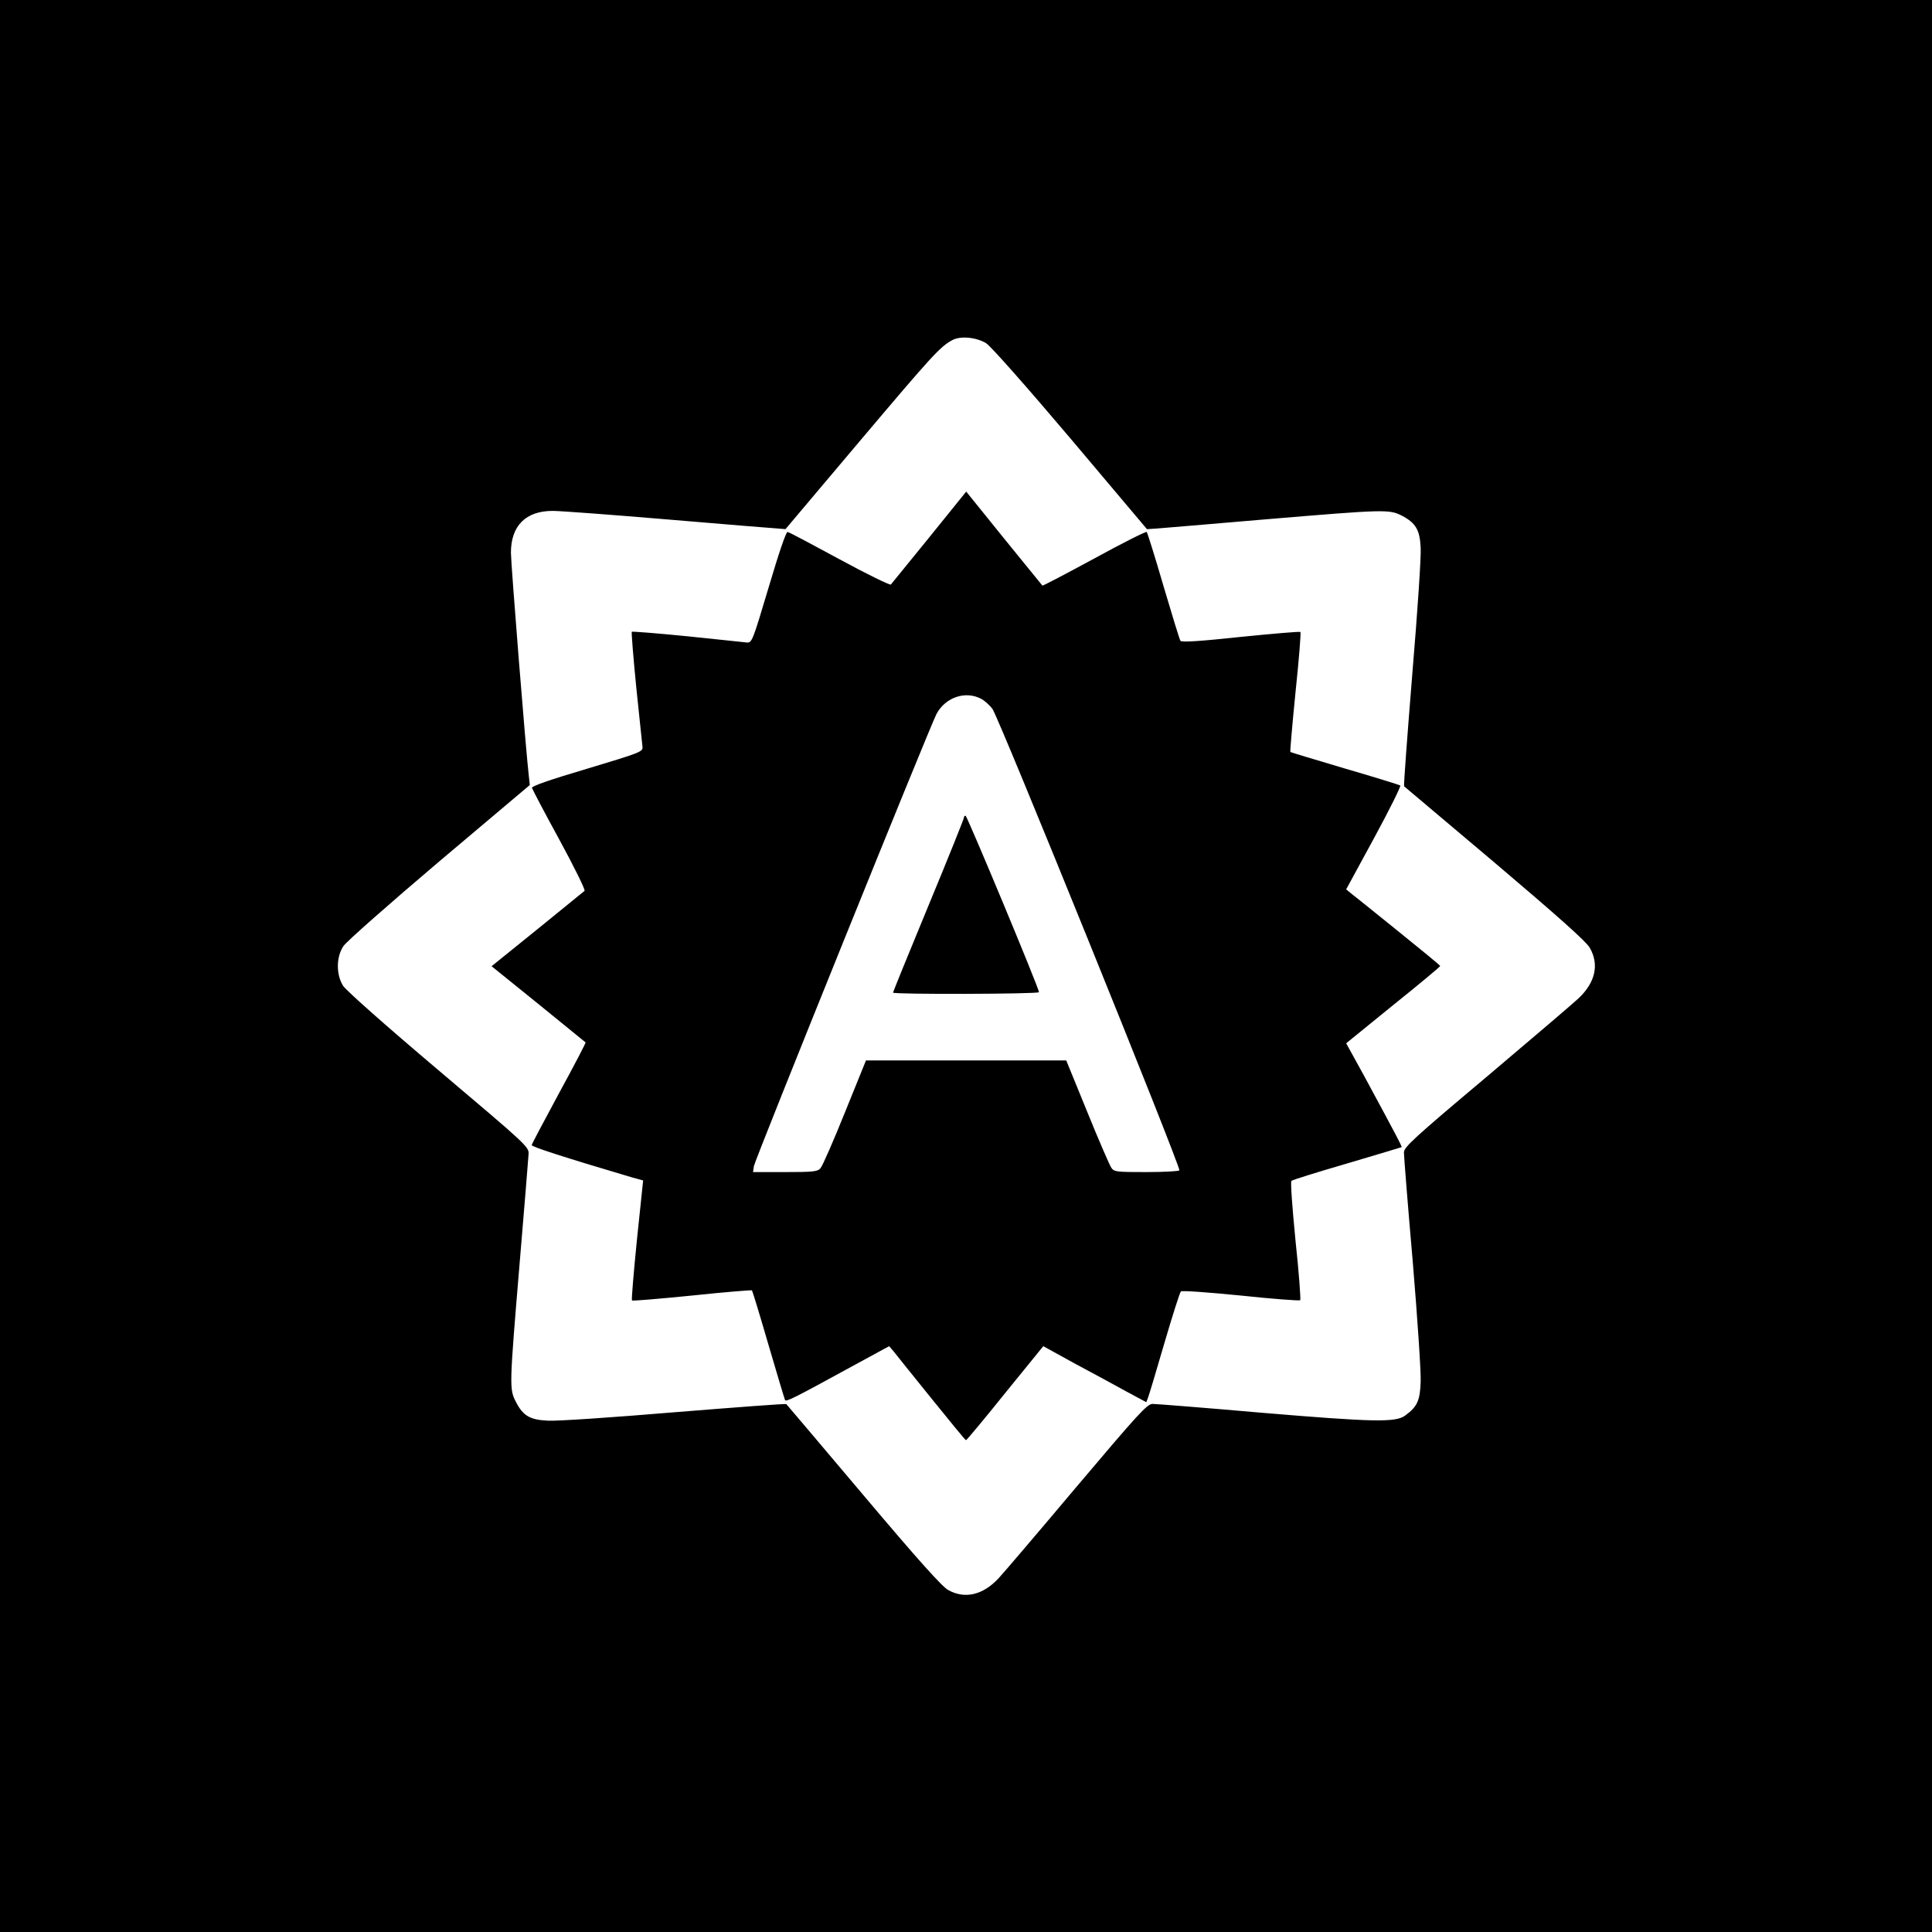 <?xml version="1.0" standalone="no"?>
<!DOCTYPE svg PUBLIC "-//W3C//DTD SVG 20010904//EN"
 "http://www.w3.org/TR/2001/REC-SVG-20010904/DTD/svg10.dtd">
<svg version="1.0" xmlns="http://www.w3.org/2000/svg"
 width="900pt" height="900pt" viewBox="0 0 900 900"
 preserveAspectRatio="xMidYMid meet">
<g transform="translate(0,900) scale(0.1,-0.1)"
fill="#000000" stroke="none">
<path d="M0 4500 l0 -4500 4500 0 4500 0 0 4500 0 4500 -4500 0 -4500 0 0
-4500z m4594 2901 c21 -13 189 -203 393 -444 l356 -422 46 3 c25 2 255 21 510
43 550 46 572 47 631 17 65 -34 84 -66 88 -149 3 -38 -15 -303 -39 -589 -23
-286 -41 -521 -38 -523 2 -2 192 -162 422 -356 296 -251 424 -365 442 -395 46
-78 27 -163 -52 -237 -21 -20 -212 -183 -425 -363 -345 -290 -388 -330 -388
-355 0 -16 18 -244 41 -507 22 -264 39 -516 37 -561 -3 -88 -16 -116 -72 -157
-44 -33 -146 -31 -670 13 -263 23 -491 41 -507 41 -25 0 -66 -45 -355 -387
-180 -214 -343 -405 -363 -426 -73 -78 -157 -97 -234 -54 -29 16 -142 142
-395 442 -195 231 -357 422 -359 424 -2 3 -237 -15 -523 -38 -286 -24 -551
-42 -589 -39 -83 4 -115 23 -148 88 -31 59 -30 75 17 638 22 262 41 493 42
513 3 36 2 37 -419 393 -246 208 -431 372 -445 394 -33 53 -32 135 2 185 14
21 215 198 446 394 l422 356 -4 36 c-14 116 -84 995 -84 1046 0 126 69 195
195 195 34 0 275 -18 536 -40 261 -22 491 -41 511 -42 l37 -3 346 410 c339
401 374 440 432 471 38 20 111 13 157 -15z"/>
<path d="M4329 6497 c-95 -116 -175 -216 -179 -220 -4 -4 -111 48 -238 117
-127 69 -236 127 -243 128 -7 2 -40 -95 -88 -257 -75 -251 -78 -260 -102 -258
-13 2 -138 14 -277 29 -140 14 -256 23 -259 21 -2 -3 7 -119 21 -259 15 -139
27 -264 29 -277 2 -23 -9 -27 -258 -102 -169 -50 -259 -81 -257 -89 2 -7 59
-116 128 -242 69 -127 122 -234 117 -238 -4 -4 -104 -84 -220 -179 l-213 -172
218 -176 c119 -97 219 -178 220 -179 2 -1 -53 -107 -123 -235 -69 -128 -127
-237 -128 -243 -2 -8 151 -57 468 -151 l51 -14 -29 -277 c-15 -152 -26 -279
-23 -282 3 -3 130 8 281 23 151 16 277 26 278 24 2 -2 37 -116 77 -254 40
-137 75 -253 77 -257 5 -9 40 8 292 146 l193 105 19 -22 c9 -12 89 -111 176
-219 87 -108 160 -197 163 -197 3 0 85 98 182 219 l178 219 147 -81 c82 -44
190 -102 240 -130 l93 -50 9 24 c5 13 39 127 76 254 37 126 71 233 76 238 4 5
125 -4 278 -19 149 -16 274 -25 278 -22 3 4 -6 129 -22 278 -15 153 -24 274
-19 278 5 5 122 41 259 81 138 41 252 75 254 76 3 3 -23 52 -177 337 l-81 147
219 178 c121 97 219 179 219 182 0 3 -89 76 -197 163 -108 87 -207 167 -219
176 l-22 18 130 239 c71 131 126 241 122 245 -5 3 -120 39 -258 79 -137 41
-252 75 -254 77 -2 1 9 127 24 278 16 151 26 278 23 281 -3 3 -129 -8 -279
-23 -187 -20 -276 -26 -280 -18 -4 5 -39 120 -79 255 -39 135 -75 248 -78 252
-4 3 -114 -52 -245 -124 -131 -71 -240 -128 -241 -126 -1 1 -82 101 -179 220
l-176 218 -172 -213z m241 -752 c16 -8 40 -30 53 -47 29 -38 879 -2137 871
-2150 -3 -4 -72 -8 -154 -8 -139 0 -150 1 -163 20 -8 12 -59 129 -112 260
l-98 240 -467 0 -466 0 -98 -242 c-54 -134 -105 -251 -114 -260 -13 -16 -35
-18 -165 -18 l-149 0 4 28 c6 33 821 2051 851 2107 42 77 134 108 207 70z"/>
<path d="M4490 5190 c0 -5 -74 -190 -165 -409 -91 -220 -165 -402 -165 -405 0
-9 680 -7 680 2 1 16 -335 822 -342 822 -5 0 -8 -4 -8 -10z"/>
</g>
</svg>
